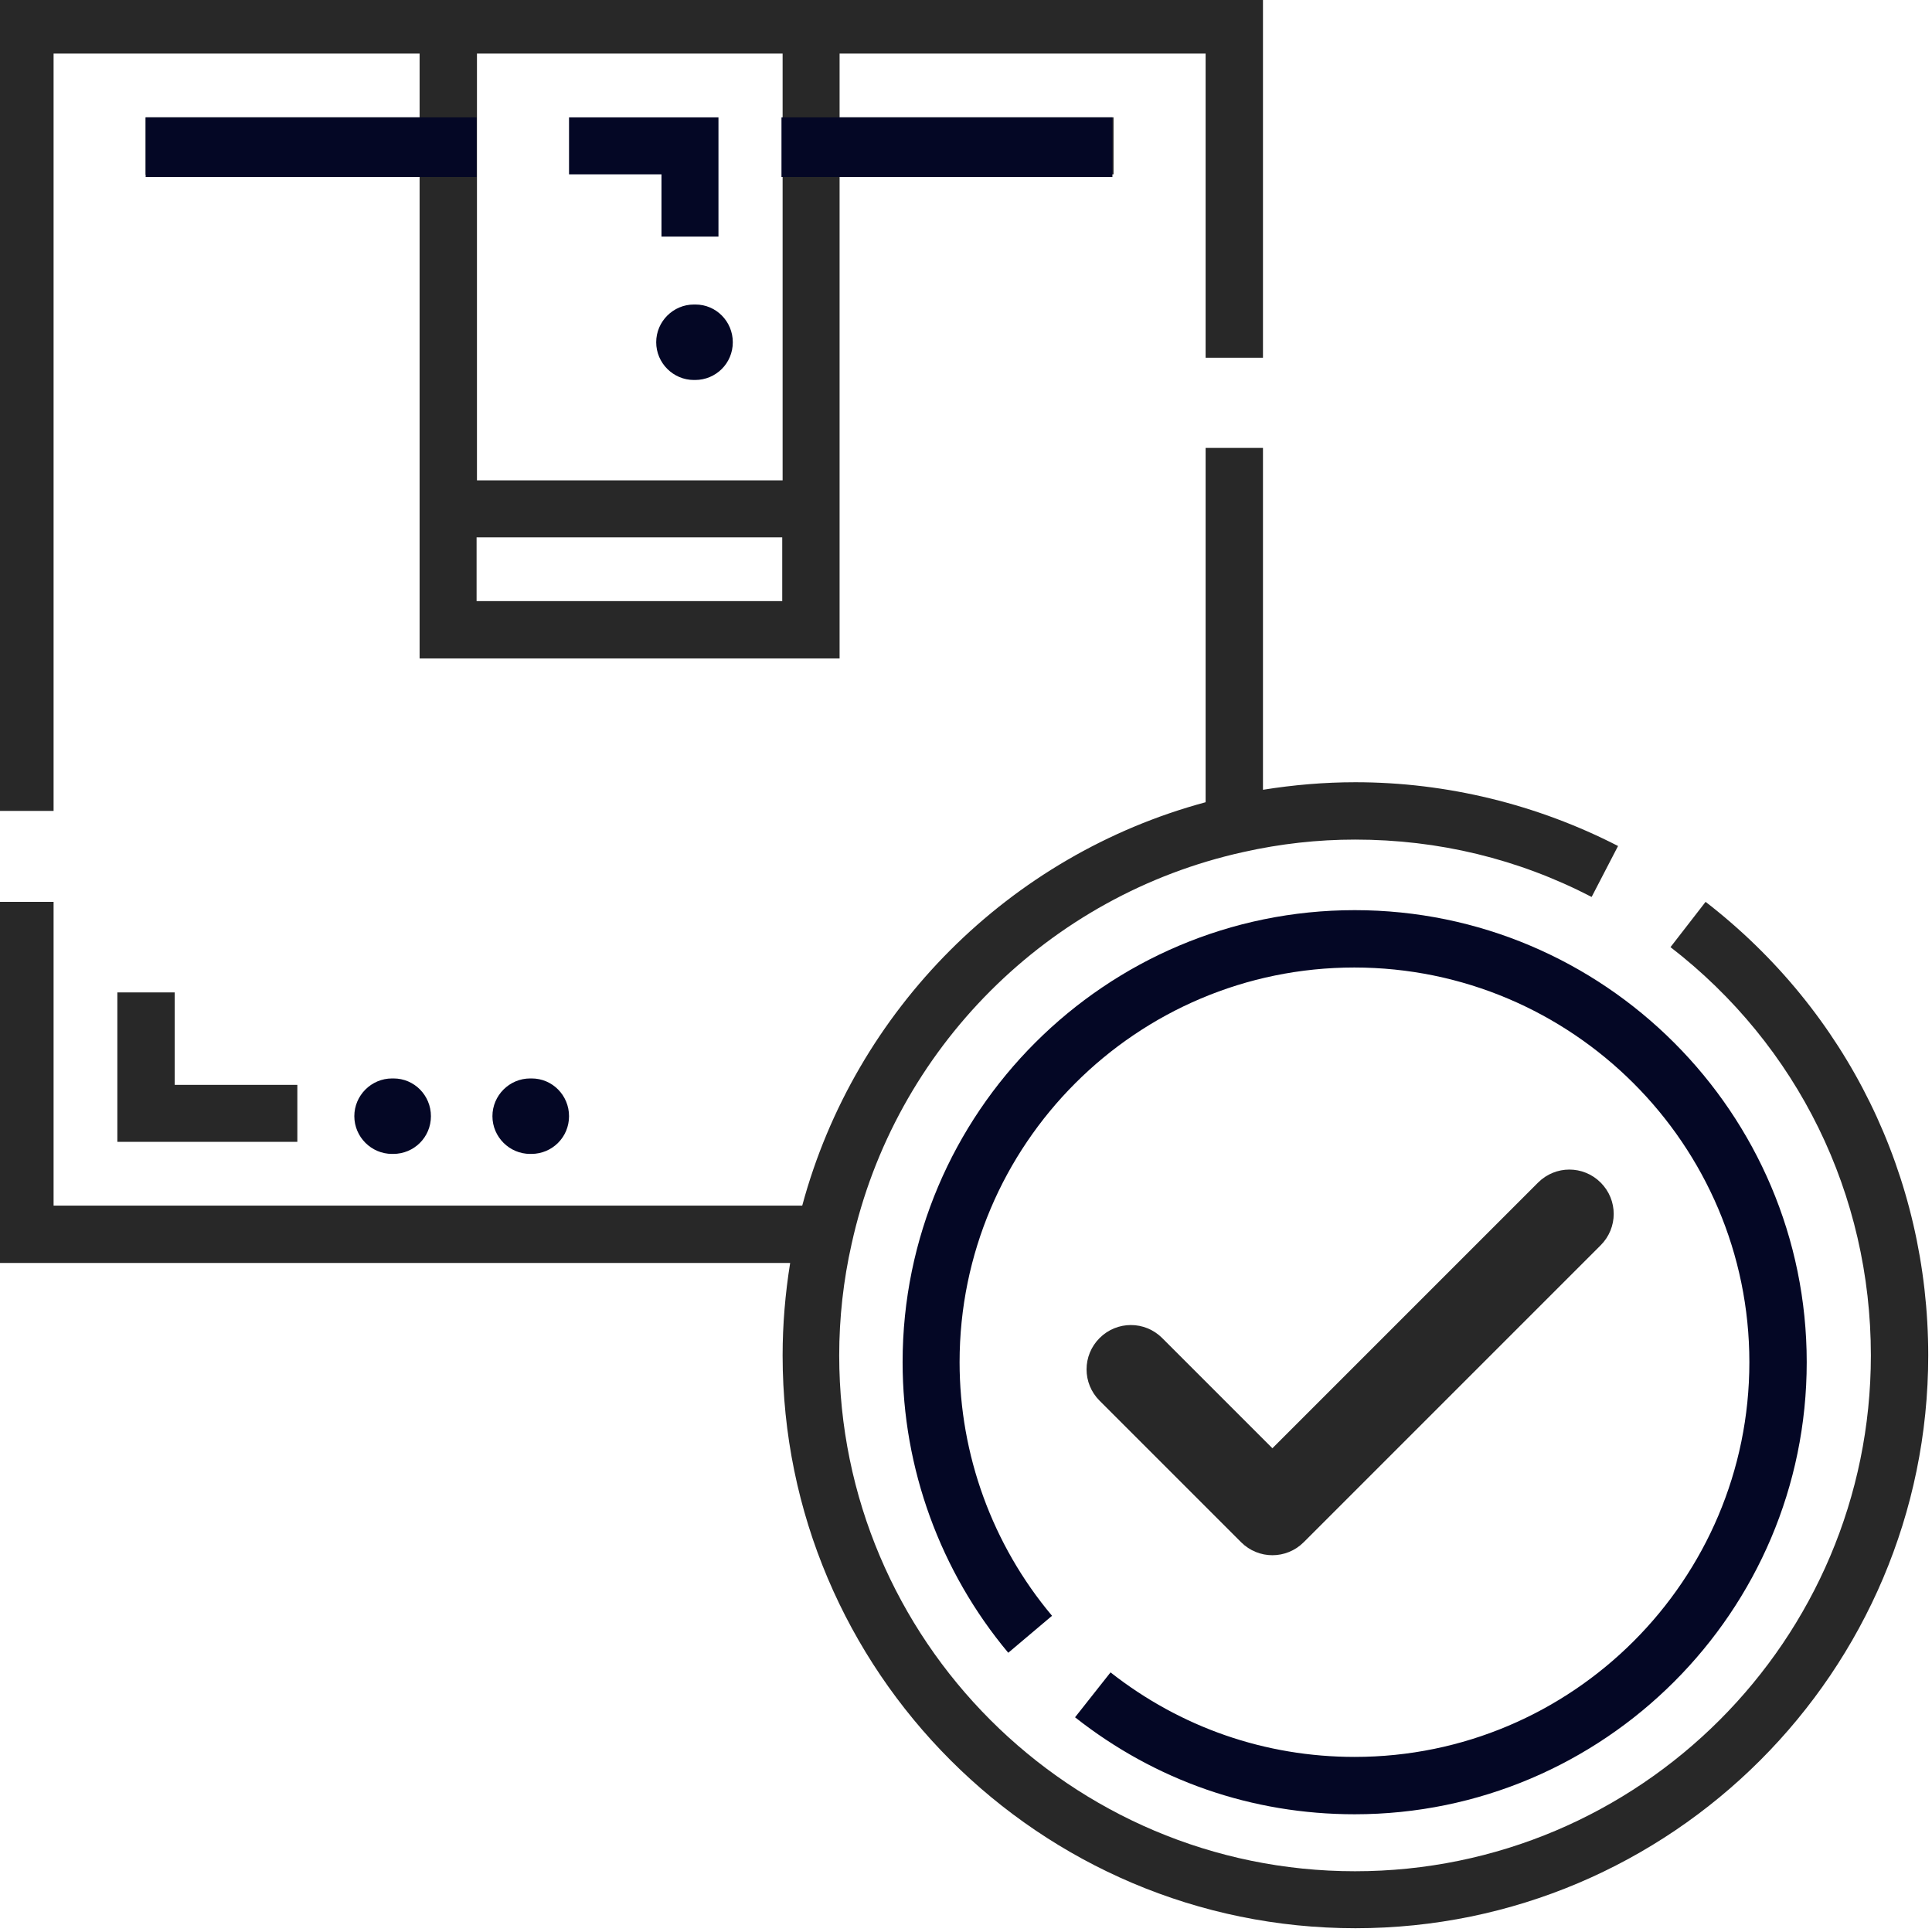 <?xml version="1.0" encoding="utf-8"?>
<!-- Generator: Adobe Illustrator 21.1.0, SVG Export Plug-In . SVG Version: 6.00 Build 0)  -->
<svg version="1.1" id="Capa_1" xmlns="http://www.w3.org/2000/svg" xmlns:xlink="http://www.w3.org/1999/xlink" x="0px" y="0px"
	 viewBox="0 0 512 512" style="enable-background:new 0 0 512 512;" xml:space="preserve">
<style type="text/css">
	.st0{fill:#040725;}
	.st1{fill:#282828;}
</style>
<g>
	<g>
		<path class="st0" d="M184.3,80.7h-0.4c-5.5,0-10,4.5-10,10s4.5,10,10,10h0.3l0,0c5.5,0,10-4.4,10-10
			C194.2,85.2,189.8,80.7,184.3,80.7z"/>
	</g>
</g>
<path class="st0" d="M190.5,62.7h-15.2V46.2h-24.5V31.1h39.6v31.6H190.5z"/>
<path class="st1" d="M78.7,302.6H31.1V263h15.2v24.5h32.5v15.1H78.7z"/>
<path class="st1" d="M14.2,14.2h97v16.9H38.6v15.2h72.6v128.2h111.3V46.2h72.6V31.1h-72.6V14.2h97v80.6h15.2V-1H-1v215.9h15.2V14.2z
	 M126.3,159.3v-16.9h81v16.9H126.3z M207.4,14.2v113.1h-81V14.2H207.4z"/>
<path class="st1" d="M452,239l-9.3,12c33.8,26.1,53.1,65.6,53.1,108.2c0,75.4-61.3,136.7-136.7,136.7s-136.7-61.3-136.7-136.7
	c0-9.9,1.1-19.9,3.3-29.6c11.4-51.7,52.1-92.4,103.8-103.8c9.8-2.2,19.7-3.3,29.6-3.3c22.1,0,43.2,5.1,62.7,15.2l7-13.5
	c-21.4-11-45.4-16.9-69.6-16.9c-8.2,0-16.4,0.7-24.5,2v-90.6h-15.2v93.9c-52,14-92.9,55-106.9,106.9H14.2V239H-1v95.7h210.4
	c-1.3,8.1-2,16.3-2,24.5c0,83.7,68.1,151.8,151.8,151.8S511,442.9,511,359.2C511,311.8,489.5,268,452,239z"/>
<path class="st0" d="M359,465.6c-23.7,0-46.1-7.8-64.7-22.4l-9.4,11.9c21.3,16.8,46.9,25.7,74.1,25.7c66,0,119.8-53.7,119.8-119.8
	c0-66-53.7-119.8-119.8-119.8c-66,0-119.8,53.7-119.8,119.8c0,28.1,10,55.5,28,77l11.6-9.8c-15.8-18.8-24.5-42.7-24.5-67.2
	c0-57.7,46.9-104.6,104.6-104.6S463.6,303.3,463.6,361S416.7,465.6,359,465.6z"/>
<g>
	<g>
		<path class="st0" d="M104.3,285.8h-0.4c-5.5,0-10,4.5-10,10s4.5,10,10,10h0.3l0,0c5.5,0,10-4.4,10-10
			C114.2,290.3,109.8,285.8,104.3,285.8z"/>
	</g>
</g>
<g>
	<g>
		<path class="st0" d="M140.9,285.8h-0.4c-5.5,0-10,4.5-10,10s4.5,10,10,10h0.3l0,0c5.5,0,10-4.4,10-10
			C150.8,290.3,146.4,285.8,140.9,285.8z"/>
	</g>
</g>
<rect x="38.6" y="31.1" class="st0" width="87.7" height="15.8"/>
<rect x="207.1" y="31.1" class="st0" width="87.7" height="15.8"/>
<path class="st1" d="M424.2,313.4c4.6,4.6,4.6,12,0,16.6l-78.7,78.7c-4.6,4.6-12,4.6-16.6,0l-37.5-37.5c-4.6-4.6-4.6-12,0-16.6
	c4.6-4.6,12-4.6,16.6,0l29.2,29.2l70.4-70.4C412.2,308.8,419.6,308.8,424.2,313.4z"/>
</svg>
